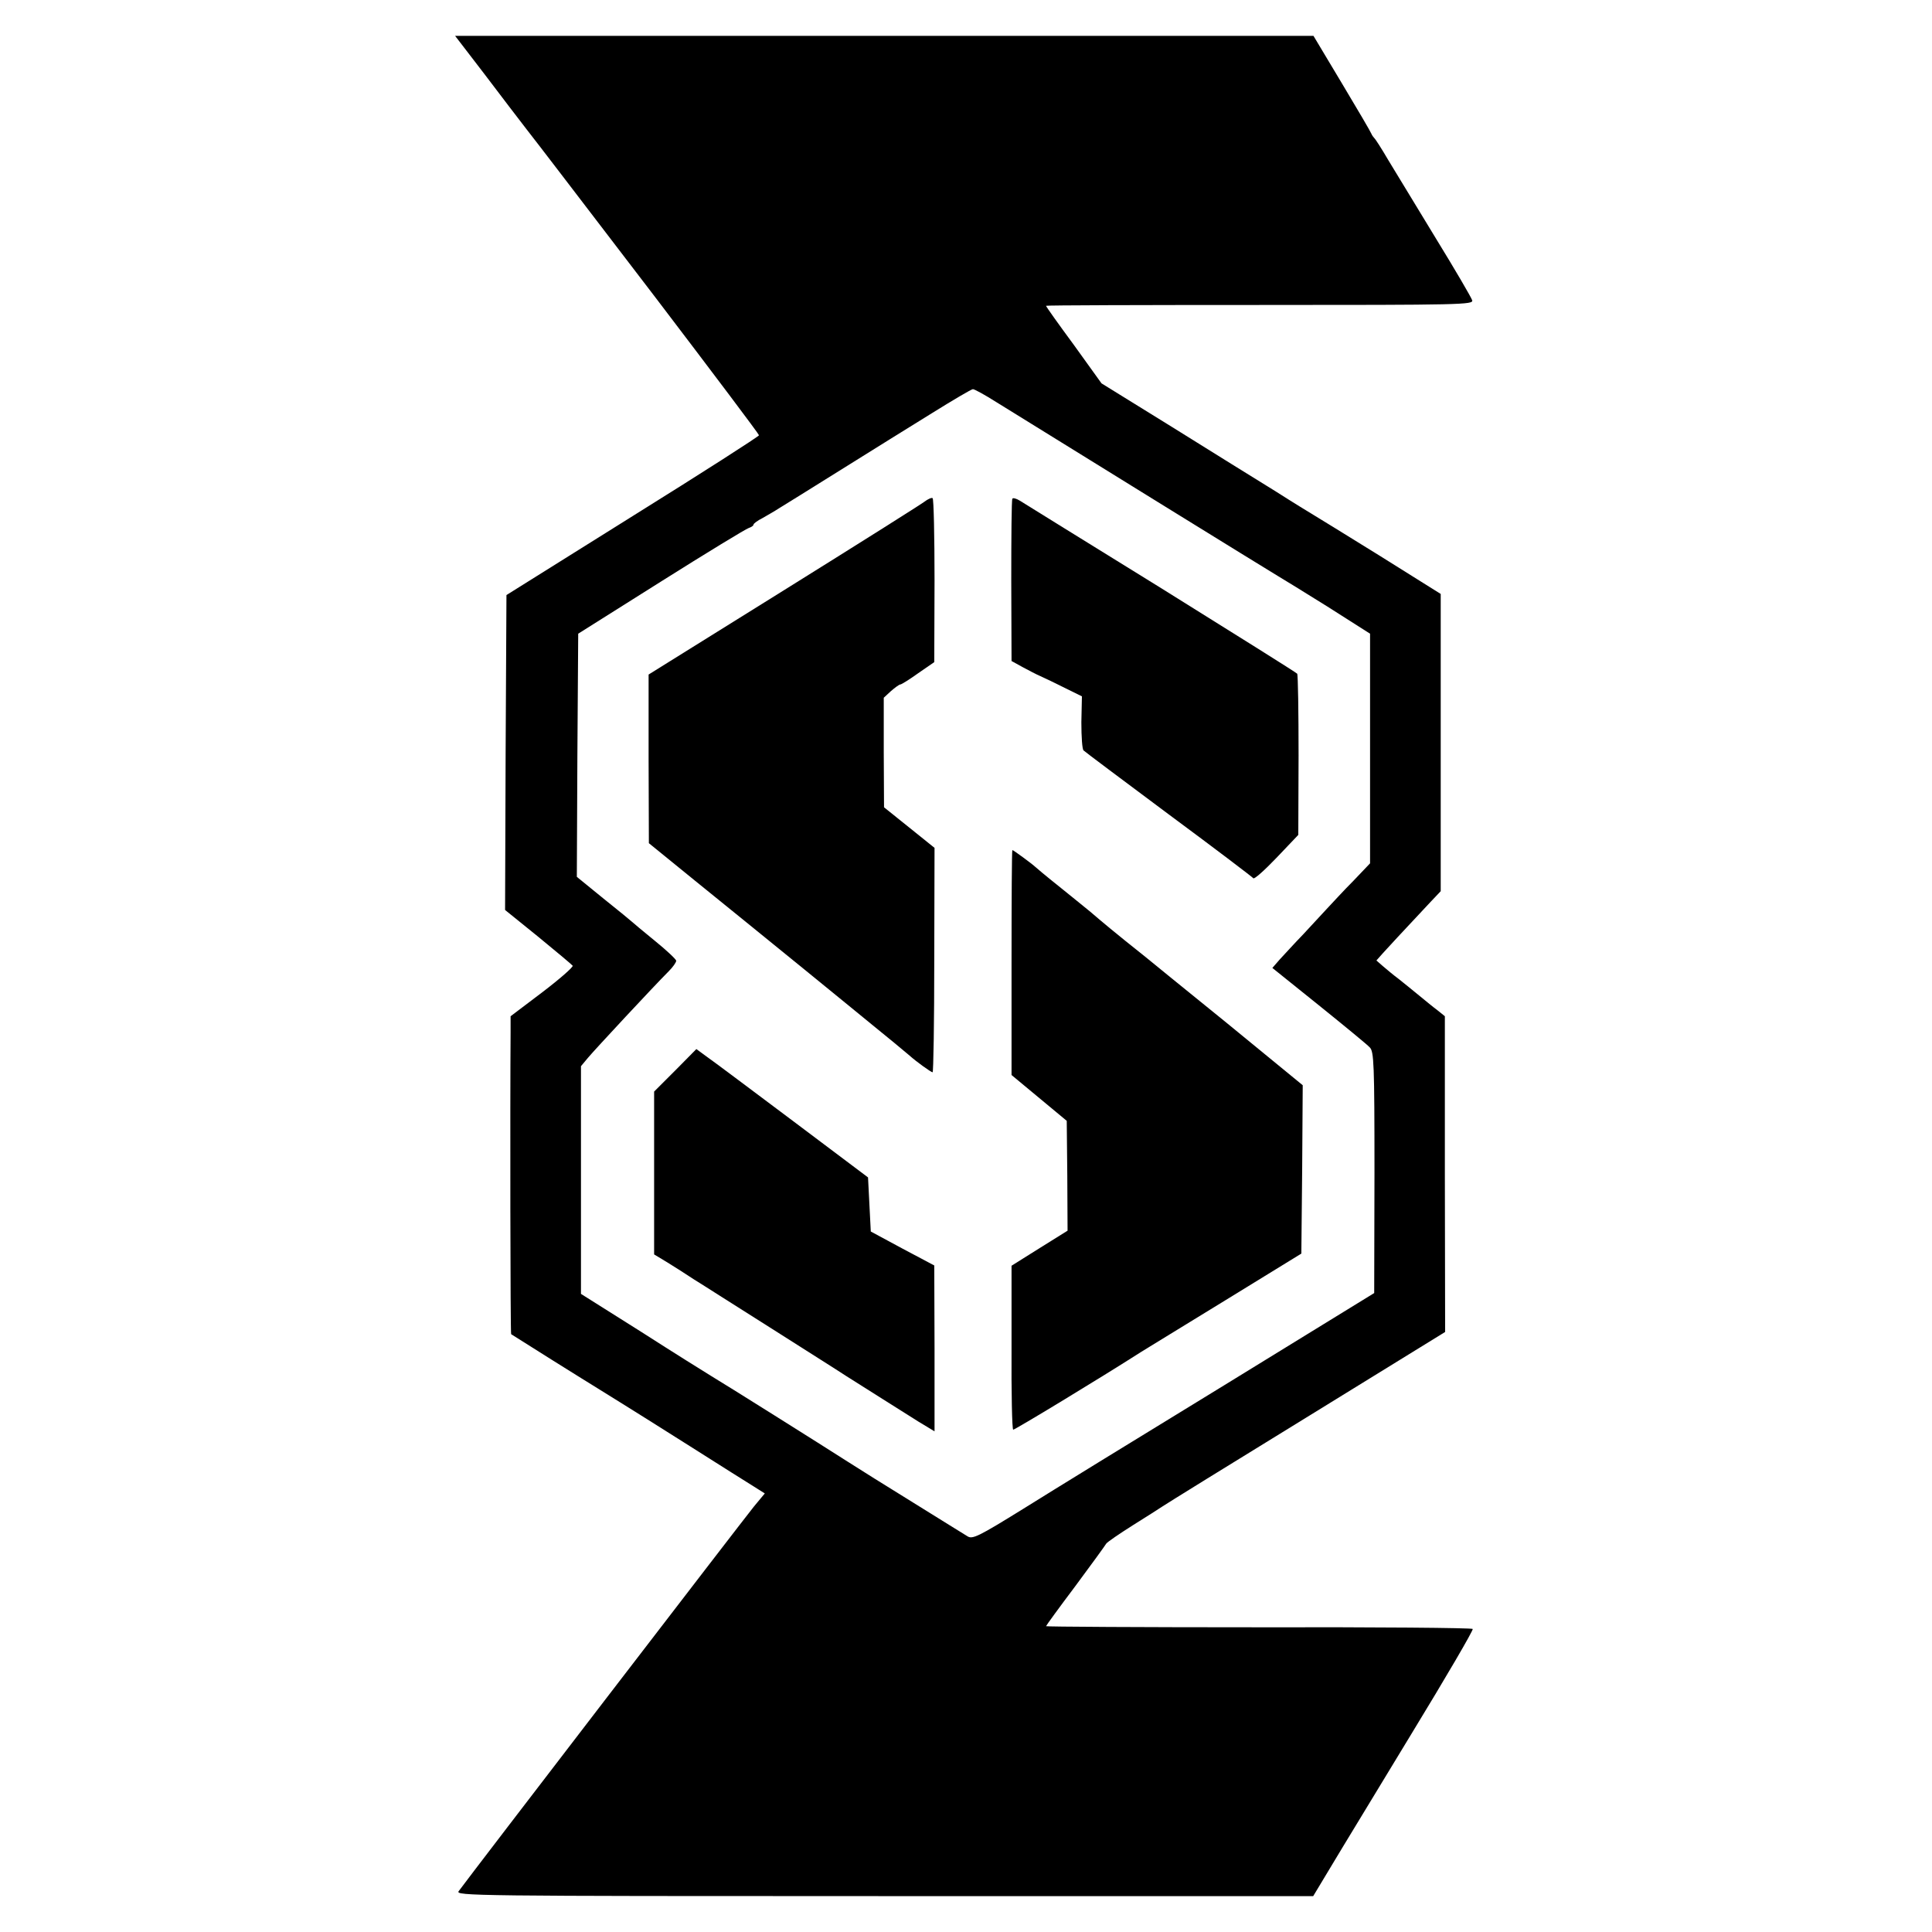<?xml version="1.0" standalone="no"?>
<!DOCTYPE svg PUBLIC "-//W3C//DTD SVG 20010904//EN"
 "http://www.w3.org/TR/2001/REC-SVG-20010904/DTD/svg10.dtd">
<svg version="1.0" xmlns="http://www.w3.org/2000/svg"
 width="700pt" height="700pt" viewBox="0 0 700 700"
 preserveAspectRatio="xMidYMid meet">
<g transform="translate(0,700) scale(0.1,-0.1)"
fill="#000000" stroke="none">
<path d="M1758 6728 c60 -79 126 -166 148 -194 70 -90 94 -122 472 -616 204
-268 372 -491 372 -495 0 -4 -206 -136 -458 -293 l-457 -286 -3 -571 -2 -570
120 -97 c66 -54 122 -101 125 -105 2 -5 -47 -48 -110 -96 l-115 -87 0 -57 c-2
-255 -1 -1093 2 -1095 2 -1 67 -42 146 -92 78 -49 154 -96 167 -104 13 -8 50
-31 82 -51 32 -20 146 -91 253 -159 107 -68 212 -134 233 -147 l38 -24 -39
-47 c-32 -39 -1031 -1340 -1070 -1394 -13 -17 47 -18 1541 -18 l1555 0 65 108
c35 59 167 275 291 480 125 205 225 376 222 380 -2 4 -351 7 -775 6 -424 0
-771 2 -771 4 0 2 48 68 106 145 58 78 108 147 112 154 4 6 48 36 97 67 50 31
98 62 107 68 10 7 244 152 521 322 l503 310 -1 572 0 572 -26 21 c-15 11 -44
35 -66 53 -22 18 -55 45 -74 60 -19 14 -45 36 -58 47 l-24 21 24 27 c22 24 63
69 173 186 l36 38 0 539 0 538 -222 139 c-123 76 -231 143 -240 148 -10 6 -71
43 -135 84 -65 40 -234 145 -375 233 l-257 159 -100 139 c-56 76 -101 139
-101 142 0 2 349 3 775 3 732 0 774 1 769 17 -3 10 -62 111 -132 225 -70 115
-147 242 -172 283 -24 41 -47 77 -51 80 -3 3 -8 10 -10 15 -2 6 -50 88 -107
183 l-103 172 -1555 0 -1555 0 109 -142z m1852 -1185 c224 -139 999 -618 1020
-630 14 -8 95 -58 180 -111 l154 -98 0 -416 0 -416 -61 -64 c-34 -34 -75 -79
-93 -98 -18 -19 -57 -62 -88 -95 -32 -33 -69 -74 -85 -91 l-27 -31 168 -135
c93 -75 176 -143 185 -153 15 -15 17 -58 17 -453 l-1 -437 -545 -335 c-301
-184 -628 -385 -727 -447 -163 -101 -184 -111 -202 -99 -11 7 -99 61 -195 121
-96 59 -204 127 -240 150 -84 54 -450 284 -494 310 -18 11 -132 82 -252 159
l-219 138 0 413 0 412 25 30 c25 30 240 261 293 314 15 15 27 32 27 38 0 5
-35 38 -77 72 -43 35 -80 66 -83 69 -3 3 -49 41 -103 84 l-97 79 2 440 3 441
300 189 c165 104 308 191 318 194 9 3 17 8 17 12 0 4 15 15 33 24 17 10 44 25
59 35 40 24 386 241 553 344 77 48 145 88 150 88 6 0 44 -21 85 -47z"/>
<path d="M3349 5182 c-13 -10 -243 -155 -511 -322 l-488 -304 0 -305 1 -306
166 -135 c92 -74 271 -220 398 -323 126 -103 237 -193 245 -200 41 -33 126
-103 136 -112 22 -20 77 -60 83 -60 3 0 6 183 6 407 l1 406 -92 74 -91 73 -1
199 0 198 26 24 c15 13 30 24 34 24 4 0 33 18 65 41 l58 40 1 295 c0 162 -3
297 -7 299 -3 3 -17 -3 -30 -13z"/>
<path d="M3668 5193 c-3 -4 -4 -138 -4 -298 l1 -290 40 -22 c22 -12 51 -27 65
-33 14 -6 53 -25 87 -42 l63 -31 -2 -94 c0 -52 3 -98 8 -102 5 -5 144 -109
309 -232 165 -122 303 -227 306 -231 3 -5 41 29 84 74 l79 83 1 288 c0 158 -2
291 -5 296 -3 4 -225 143 -493 310 -269 166 -499 309 -512 317 -13 8 -25 11
-27 7z"/>
<path d="M3665 3513 l0 -408 100 -83 100 -83 2 -199 1 -199 -101 -63 -102 -64
0 -297 c-1 -163 2 -297 6 -297 7 0 314 186 464 282 17 10 154 95 305 187 l275
169 3 305 2 305 -277 227 c-153 124 -285 231 -293 238 -112 89 -157 127 -199
163 -20 16 -72 59 -116 94 -44 35 -82 67 -85 70 -8 8 -78 60 -82 60 -2 0 -3
-183 -3 -407z"/>
<path d="M2447 3122 l-77 -77 0 -295 0 -295 48 -29 c26 -16 70 -44 97 -62 28
-17 151 -96 275 -174 124 -79 248 -157 275 -175 72 -46 197 -124 263 -166 l58
-35 0 300 -1 301 -115 61 -115 62 -5 98 -5 98 -270 203 c-148 111 -288 216
-311 232 l-41 30 -76 -77z"/>
</g>
</svg>
